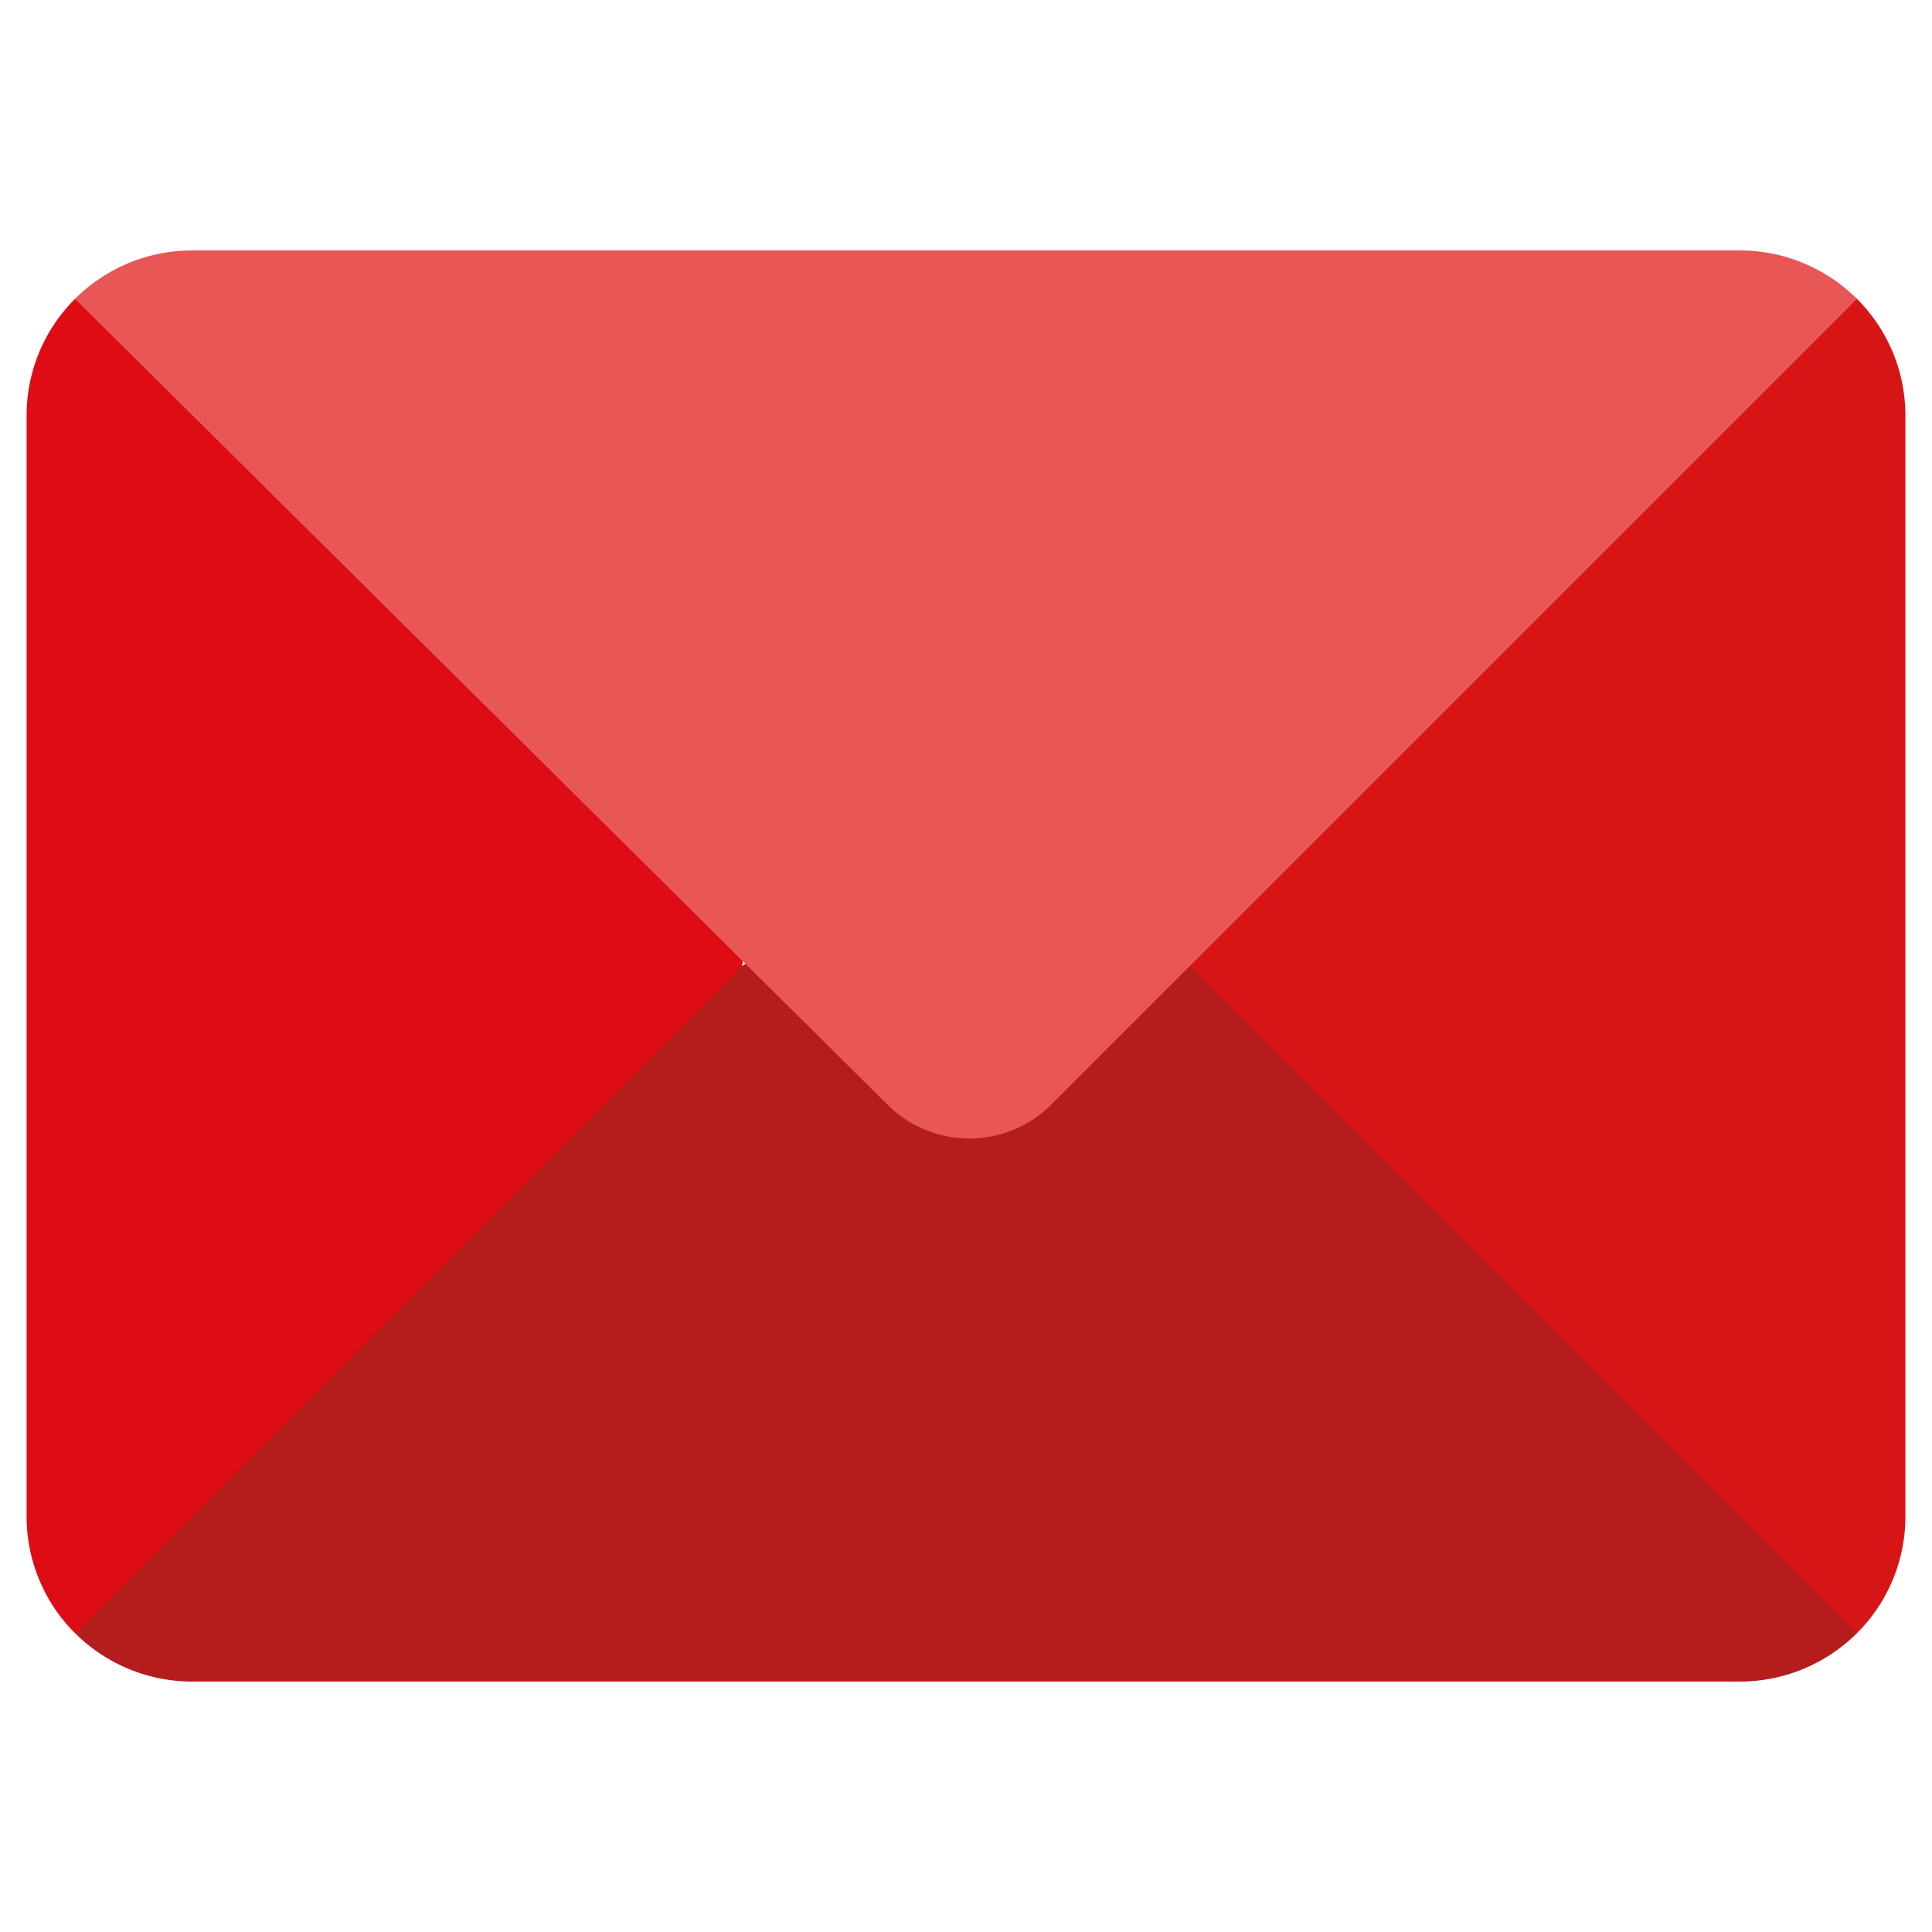 <svg id="Layer_1" data-name="Layer 1" xmlns="http://www.w3.org/2000/svg" viewBox="0 0 1080 1080"><defs><style>.cls-1{fill:#dd0c15;}.cls-2{fill:#d81516;}.cls-3{fill:#b41d1c;}.cls-4{fill:#e85756;}</style></defs><title>Varients</title><path class="cls-1" d="M41.94,167.07a92,92,0,0,0-27.07,65.24V847.69a92,92,0,0,0,27.07,65.24l47-16.2L421.12,564.52,414.87,540l3.95-26.82L109.09,203.45Z"/><path class="cls-2" d="M665.13,540,660,565.63,978.87,884.51l59.19,28.42a92,92,0,0,0,27.07-65.24V232.31a92,92,0,0,0-27.07-65.24l-54.18,23.41-326,326Z"/><path class="cls-3" d="M1038.06,912.92A92.65,92.65,0,0,1,972.82,940H107.18a92.65,92.65,0,0,1-65.24-27.08L414.87,540l18.47-12.31,62.91,60.54a64.8,64.8,0,0,0,90.75-.87l51-51.05L665.13,540Z"/><path class="cls-4" d="M1038.06,167.08,587.68,617.45a64.8,64.8,0,0,1-91.45.18L41.94,167.08A92.65,92.65,0,0,1,107.18,140H972.82A92.65,92.65,0,0,1,1038.06,167.08Z"/></svg>